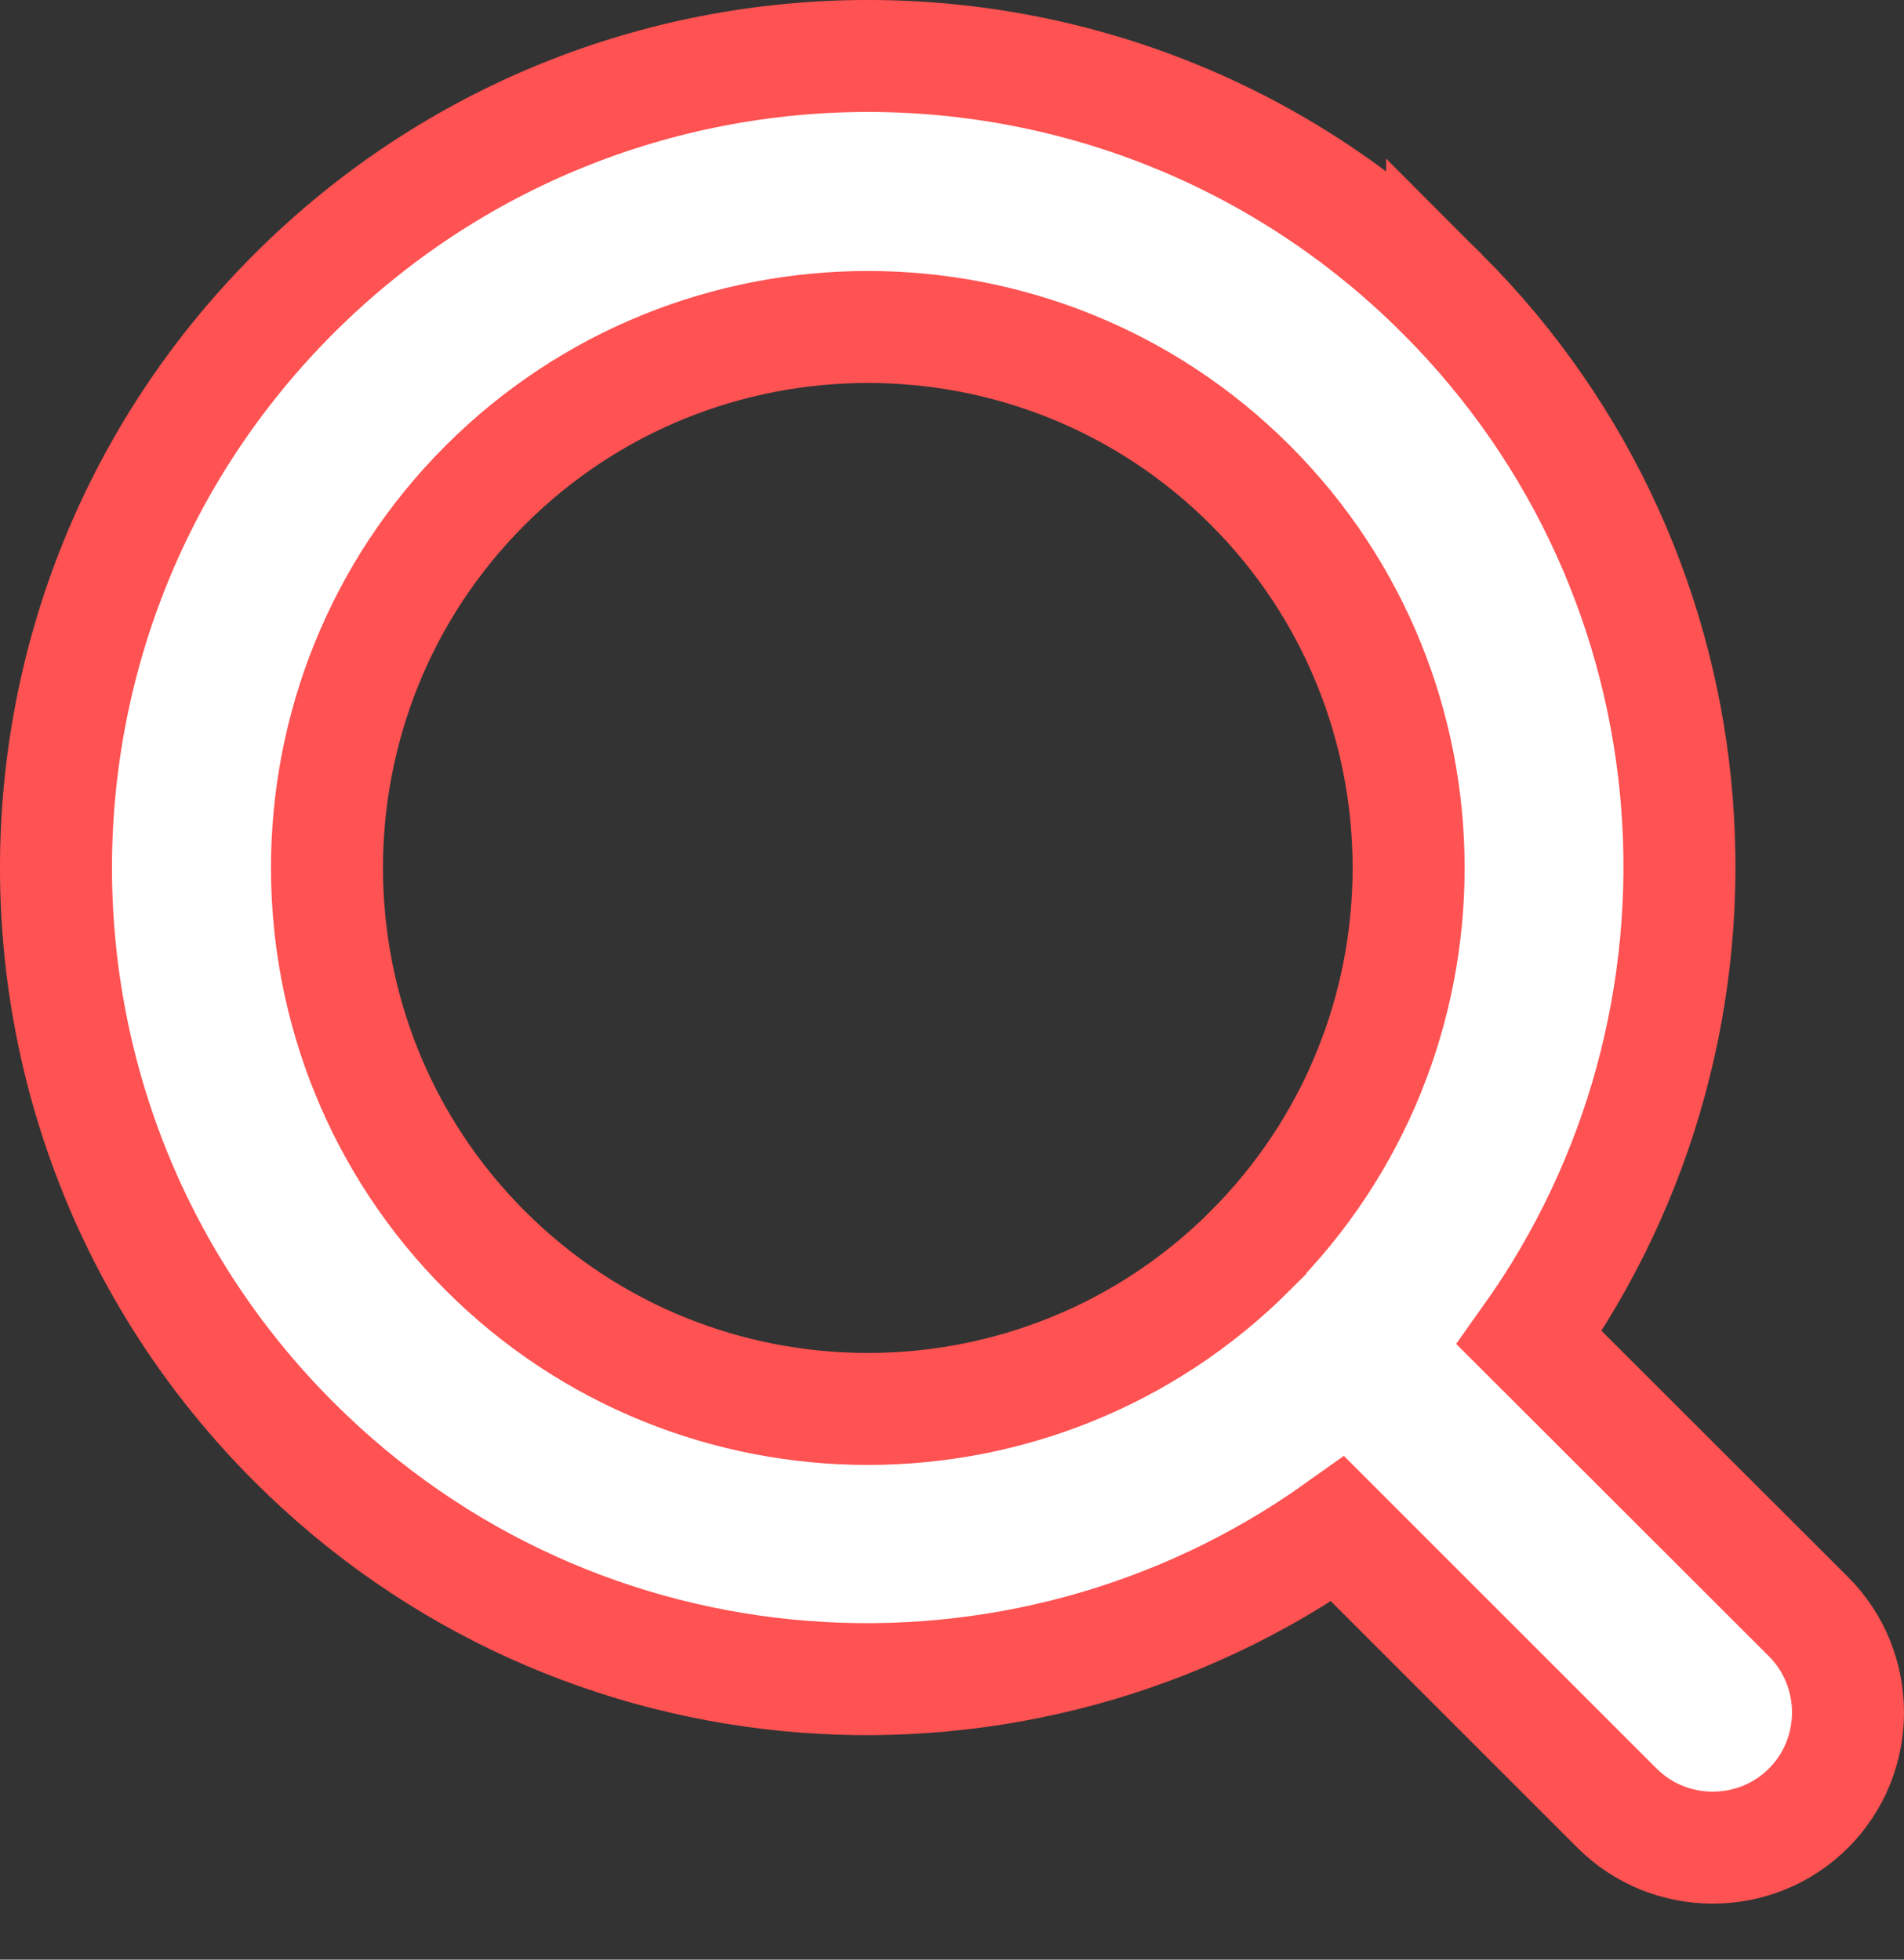 <svg xmlns="http://www.w3.org/2000/svg" xmlns:xlink="http://www.w3.org/1999/xlink" width="34" height="35"><rect width="100%" height="100%" fill="#333333" stroke="none"/><defs><path id="a" d="M1205.328 382.337c-3.768 3.77-9.895 3.77-13.663 0-3.768-3.77-3.768-9.905 0-13.671s9.895-3.77 13.663 0c3.768 3.77 3.768 9.9 0 13.67zm3.424-17.09c-5.662-5.663-14.843-5.663-20.505 0-5.663 5.662-5.663 14.843 0 20.505 5.079 5.08 12.98 5.587 18.642 1.556l4.986 4.986c.94.941 2.479.941 3.42 0 .94-.94.94-2.478 0-3.419l-4.987-4.982c4.031-5.666 3.524-13.567-1.556-18.646z"/></defs><g transform="translate(-1183 -360)" fill="#fff"><use xlink:href="#a"/><use fill-opacity="0" stroke="#ff5252" stroke-miterlimit="50" stroke-width="2" xlink:href="#a"/></g></svg>